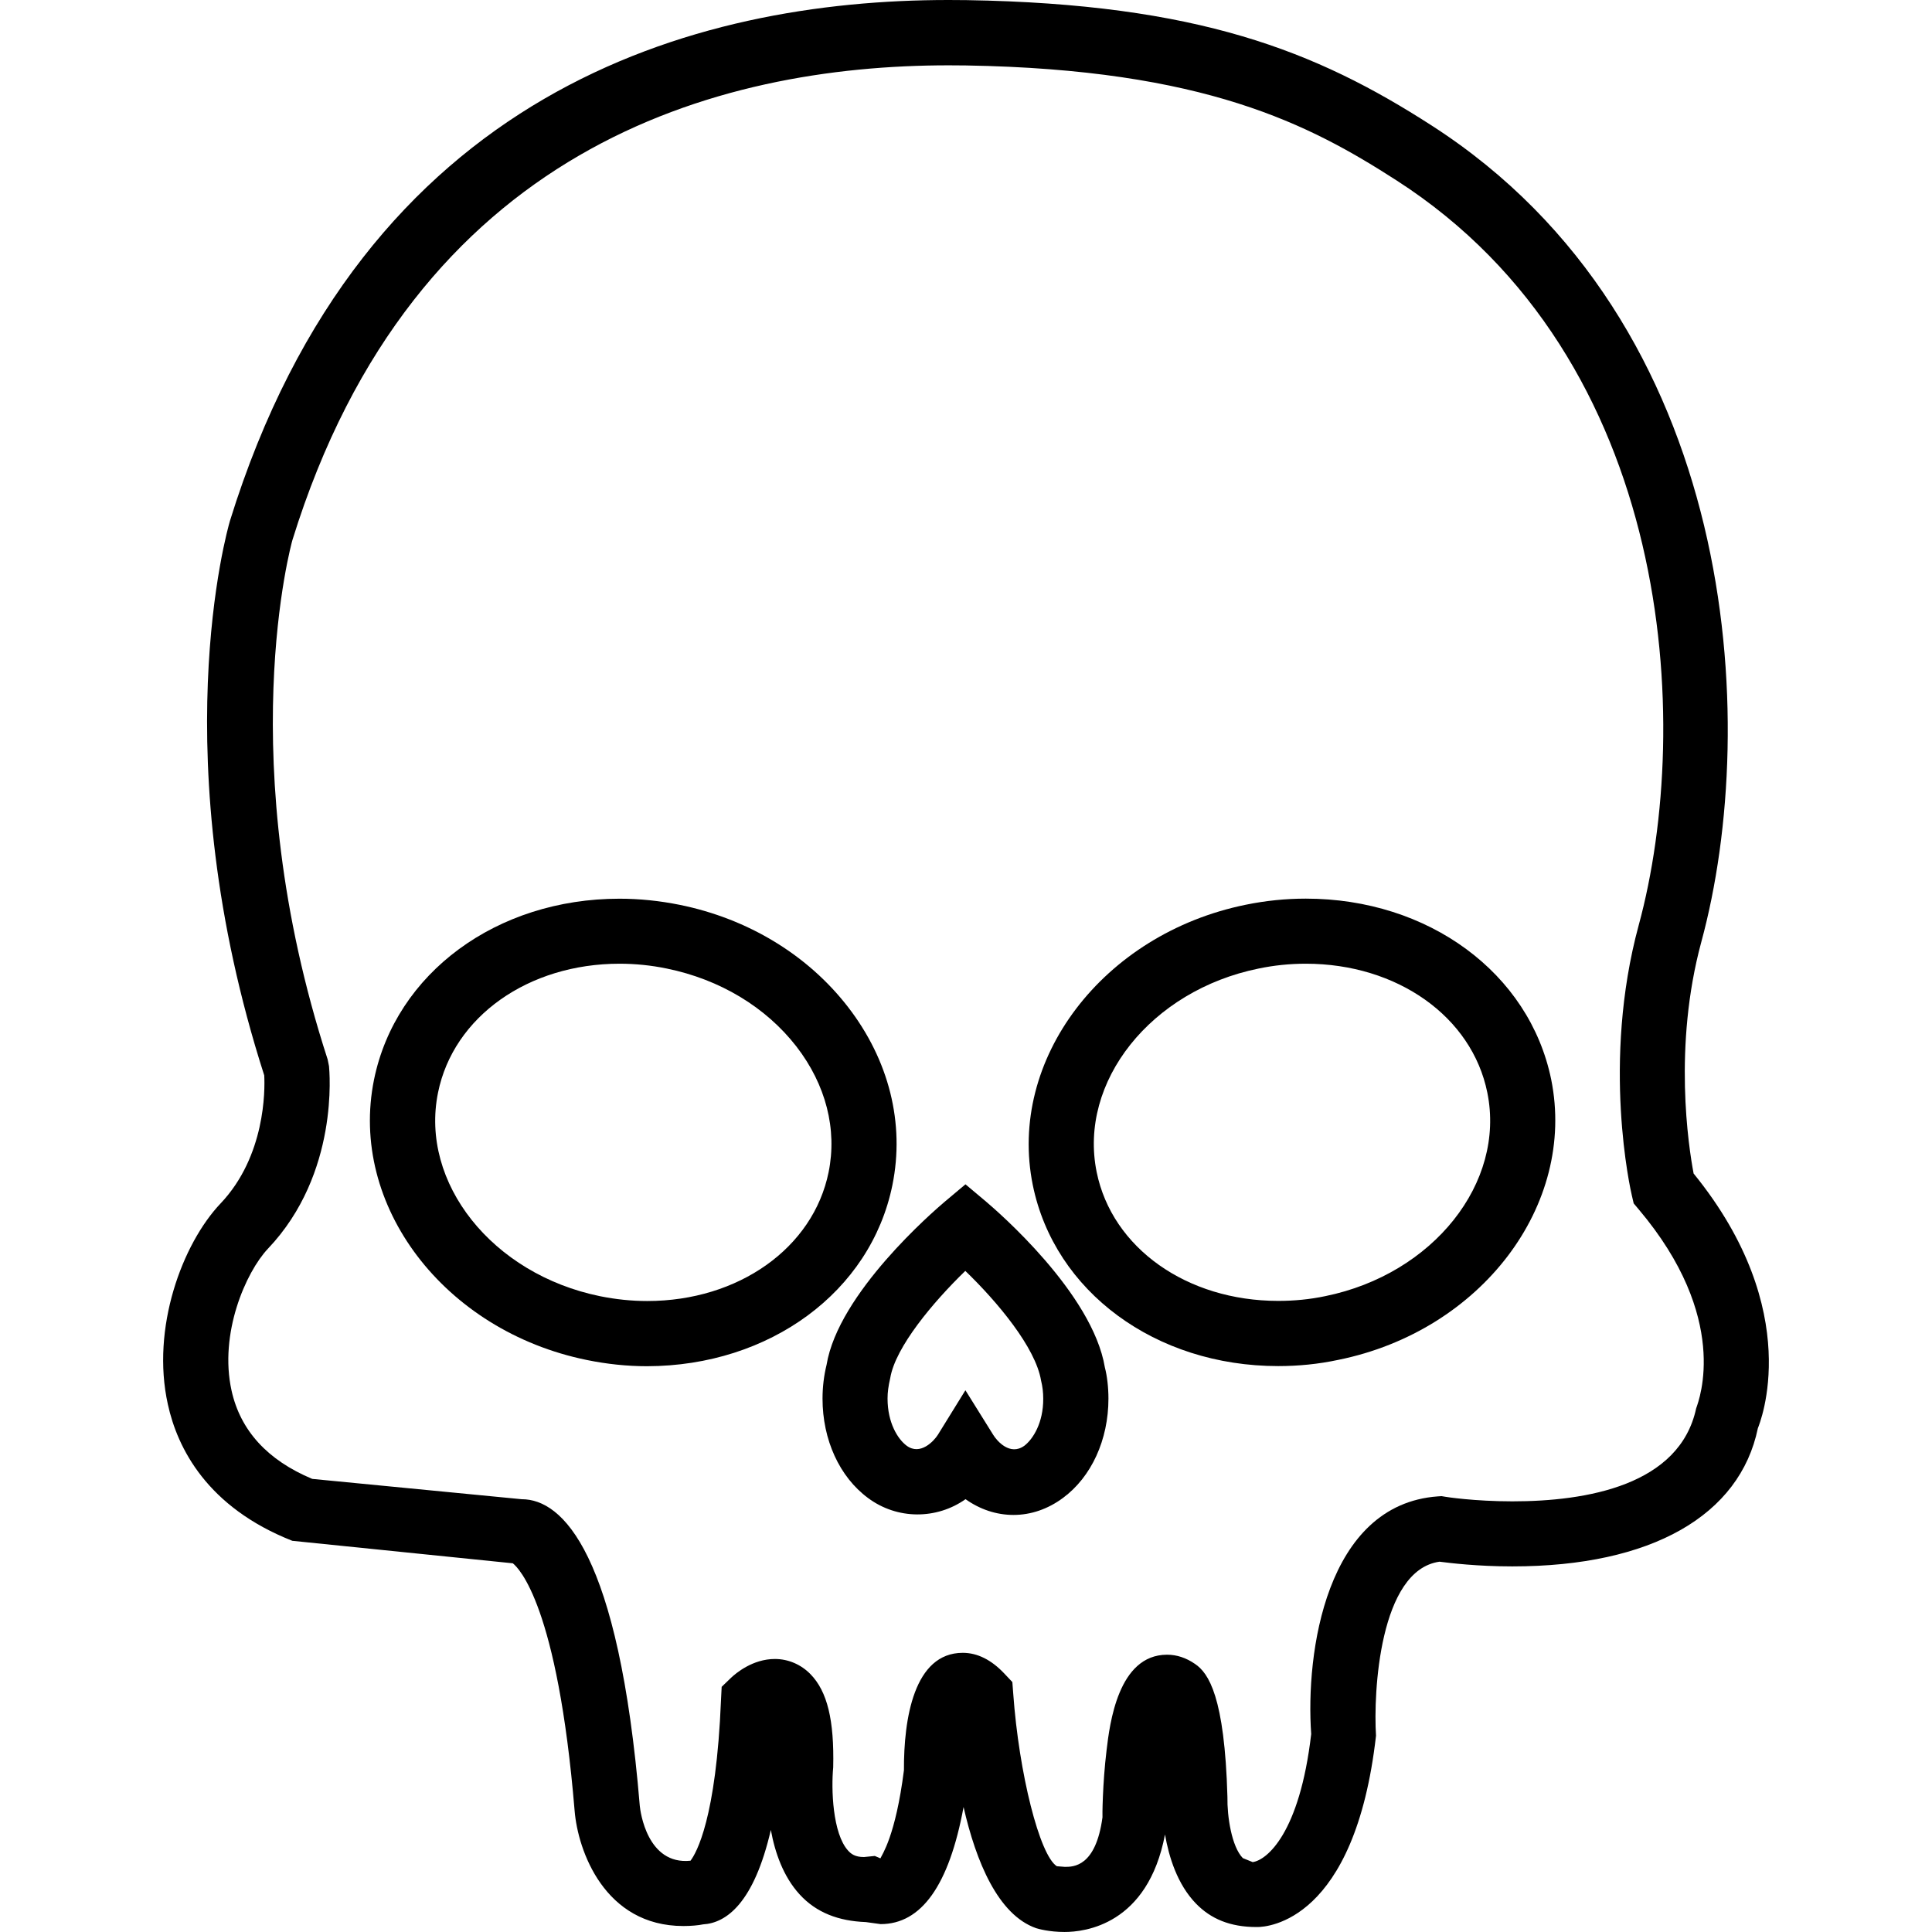 <?xml version="1.0" encoding="iso-8859-1"?>
<!-- Generator: Adobe Illustrator 16.0.0, SVG Export Plug-In . SVG Version: 6.00 Build 0)  -->
<!DOCTYPE svg PUBLIC "-//W3C//DTD SVG 1.1//EN" "http://www.w3.org/Graphics/SVG/1.1/DTD/svg11.dtd">
<svg version="1.1" id="Capa_1" xmlns="http://www.w3.org/2000/svg" xmlns:xlink="http://www.w3.org/1999/xlink" x="0px" y="0px"
	 width="185.097px" height="185.098px" viewBox="0 0 185.097 185.098" style="enable-background:new 0 0 185.097 185.098;"
	 xml:space="preserve">
<g>
	<g>
		<path d="M162.258,112.43c-0.487-2.581-1.973-12.166,0.737-22.183c5.729-21.074,3.58-59.302-25.843-78.228
			C126.071,4.874,114.745,0.377,92.608,0.012L90.875,0C66.528,0,34.822,8.646,22.031,49.9c-0.268,0.916-6.479,22.74,3.285,53.128
			c0.076,1.406,0.113,7.745-4.189,12.275c-3.66,3.861-6.67,11.923-5.045,19.242c0.917,4.195,3.754,9.852,11.923,13.073l21.126,2.155
			c0.584,0.463,4.29,4.08,5.921,23.705c0.308,3.818,2.862,11.046,10.421,11.046c0.697,0,1.44-0.061,1.882-0.158
			c2.238-0.128,4.877-2.046,6.497-9.049c0.393,2.174,1.196,4.464,2.743,6.163c1.629,1.789,3.778,2.569,6.354,2.666l1.422,0.195
			c3.885,0,6.552-3.678,7.944-11.217c1.196,5.237,3.306,10.328,6.95,11.606c0.188,0.062,1.261,0.365,2.728,0.365
			c1.9,0,7.971-0.657,9.621-9.341c0.372,2.144,1.176,4.774,2.972,6.625c1.425,1.462,3.264,2.241,5.791,2.241h0.085
			c0.95,0,9.341-0.499,11.368-18.329c-0.262-4.115,0.323-15.867,6.083-16.672c0.999,0.128,3.642,0.451,6.967,0.451h0.012
			c13.378,0,21.799-4.908,23.522-13.238C168.597,136.36,173.018,125.668,162.258,112.43z M162.502,134.929
			c-1.577,7.362-10.449,8.909-17.61,8.909c-3.653,0-6.381-0.427-6.412-0.438l-0.371-0.061l-0.359,0.023
			c-10.741,0.779-12.678,15.028-12.13,22.768c-1.107,9.523-4.256,12.087-5.607,12.27l-0.944-0.383
			c-1.071-1.097-1.51-4.001-1.474-5.864c-0.268-9.621-1.814-11.868-3.105-12.738c-0.853-0.591-1.753-0.884-2.679-0.884
			c-4.701,0-5.499,6.656-5.797,9.171c-0.39,3.196-0.408,6.382-0.39,6.405c-0.64,4.75-2.789,4.75-3.605,4.75l-0.767-0.061
			c-1.65-1.048-3.629-8.879-4.178-16.532l-0.085-1.114l-0.771-0.816c-1.239-1.314-2.582-1.984-3.976-1.984
			c-4.683,0-5.663,6.338-5.639,11.246c-0.804,6.32-2.107,8.099-2.256,8.445l-0.536-0.23l-1.035,0.104
			c-0.855,0-1.23-0.293-1.522-0.615c-1.495-1.645-1.626-5.925-1.428-7.971c0.106-4.537-0.566-7.283-2.177-8.934
			c-0.911-0.932-2.131-1.455-3.41-1.455c-2.137,0-3.748,1.377-4.189,1.791l-0.91,0.877l-0.064,1.266
			c-0.46,11.351-2.363,14.663-2.923,15.394c-4.141,0.427-4.807-4.7-4.859-5.272c-2.013-24.248-7.408-29.362-11.299-29.362h-0.012
			l-20.07-1.948c-4.284-1.791-6.877-4.628-7.727-8.452c-1.215-5.48,1.367-11.356,3.486-13.604
			c6.854-7.209,5.885-17.062,5.849-17.487l-0.131-0.646c-9.301-28.631-3.422-49.604-3.373-49.76
			C39.66,14.145,68.647,6.259,90.894,6.259l1.647,0.012c22.88,0.381,32.915,5.642,41.264,11.019
			c26.597,17.113,28.442,52.044,23.193,71.35c-3.574,13.158-0.773,25.41-0.651,25.922l0.17,0.73l0.481,0.572
			C165.784,126.259,162.806,134.064,162.502,134.929z"/>
		<path d="M125.102,86.094c-1.918,0-3.848,0.195-5.76,0.587c-13.688,2.786-22.838,14.837-20.393,26.862
			c2.082,10.205,11.758,17.336,23.51,17.336c1.925,0,3.854-0.188,5.761-0.597c13.688-2.776,22.828-14.833,20.393-26.865
			C146.518,93.212,136.848,86.094,125.102,86.094z M126.978,124.176c-1.498,0.316-3.002,0.457-4.519,0.457
			c-8.756,0-15.911-5.072-17.391-12.337c-1.766-8.658,5.2-17.409,15.516-19.504c1.491-0.311,3.002-0.463,4.518-0.463
			c8.757,0,15.917,5.072,17.391,12.344C144.259,113.325,137.292,122.075,126.978,124.176z"/>
		<path d="M85.496,113.544c1.203-5.906-0.32-11.989-4.266-17.086c-3.848-4.969-9.572-8.445-16.112-9.77
			c-1.915-0.387-3.848-0.587-5.77-0.587c-11.758,0-21.431,7.124-23.513,17.33c-2.448,12.031,6.698,24.076,20.39,26.865
			c1.903,0.389,3.842,0.596,5.763,0.596C73.752,130.868,83.419,123.749,85.496,113.544z M79.385,112.302
			c-1.474,7.259-8.632,12.343-17.379,12.343c-1.51,0-3.017-0.158-4.527-0.463c-10.306-2.106-17.278-10.851-15.512-19.509
			c1.477-7.271,8.641-12.344,17.394-12.344c1.498,0,3.021,0.152,4.521,0.463c5.075,1.035,9.49,3.69,12.422,7.472
			C79.129,103.923,80.219,108.198,79.385,112.302z"/>
		<path d="M94.504,115.151l-2.007-1.687l-2.009,1.687c-1.035,0.883-10.169,8.738-11.299,15.613
			c-0.255,1.035-0.386,2.137-0.386,3.232c0,3.946,1.628,7.502,4.354,9.518c2.81,2.095,6.583,2.07,9.347,0.116
			c1.37,0.974,2.947,1.51,4.594,1.51c1.681,0,3.307-0.566,4.737-1.626c2.734-2.016,4.36-5.584,4.36-9.518
			c0-1.083-0.128-2.174-0.341-2.983C104.673,123.89,95.54,116.034,94.504,115.151z M98.14,138.51
			c-1.377,0.999-2.631-0.463-2.987-1.048l-2.661-4.268l-2.646,4.28c-0.368,0.572-1.665,2.003-2.98,1.035
			c-0.847-0.627-1.833-2.187-1.833-4.524c0-0.597,0.076-1.169,0.256-1.955c0.493-2.977,4.122-7.294,7.194-10.271
			c3.093,2.983,6.734,7.344,7.258,10.51c0.141,0.561,0.207,1.145,0.207,1.729C99.96,136.323,98.961,137.883,98.14,138.51z"/>
	</g>
</g>
<g>
</g>
<g>
</g>
<g>
</g>
<g>
</g>
<g>
</g>
<g>
</g>
<g>
</g>
<g>
</g>
<g>
</g>
<g>
</g>
<g>
</g>
<g>
</g>
<g>
</g>
<g>
</g>
<g>
</g>
</svg>
